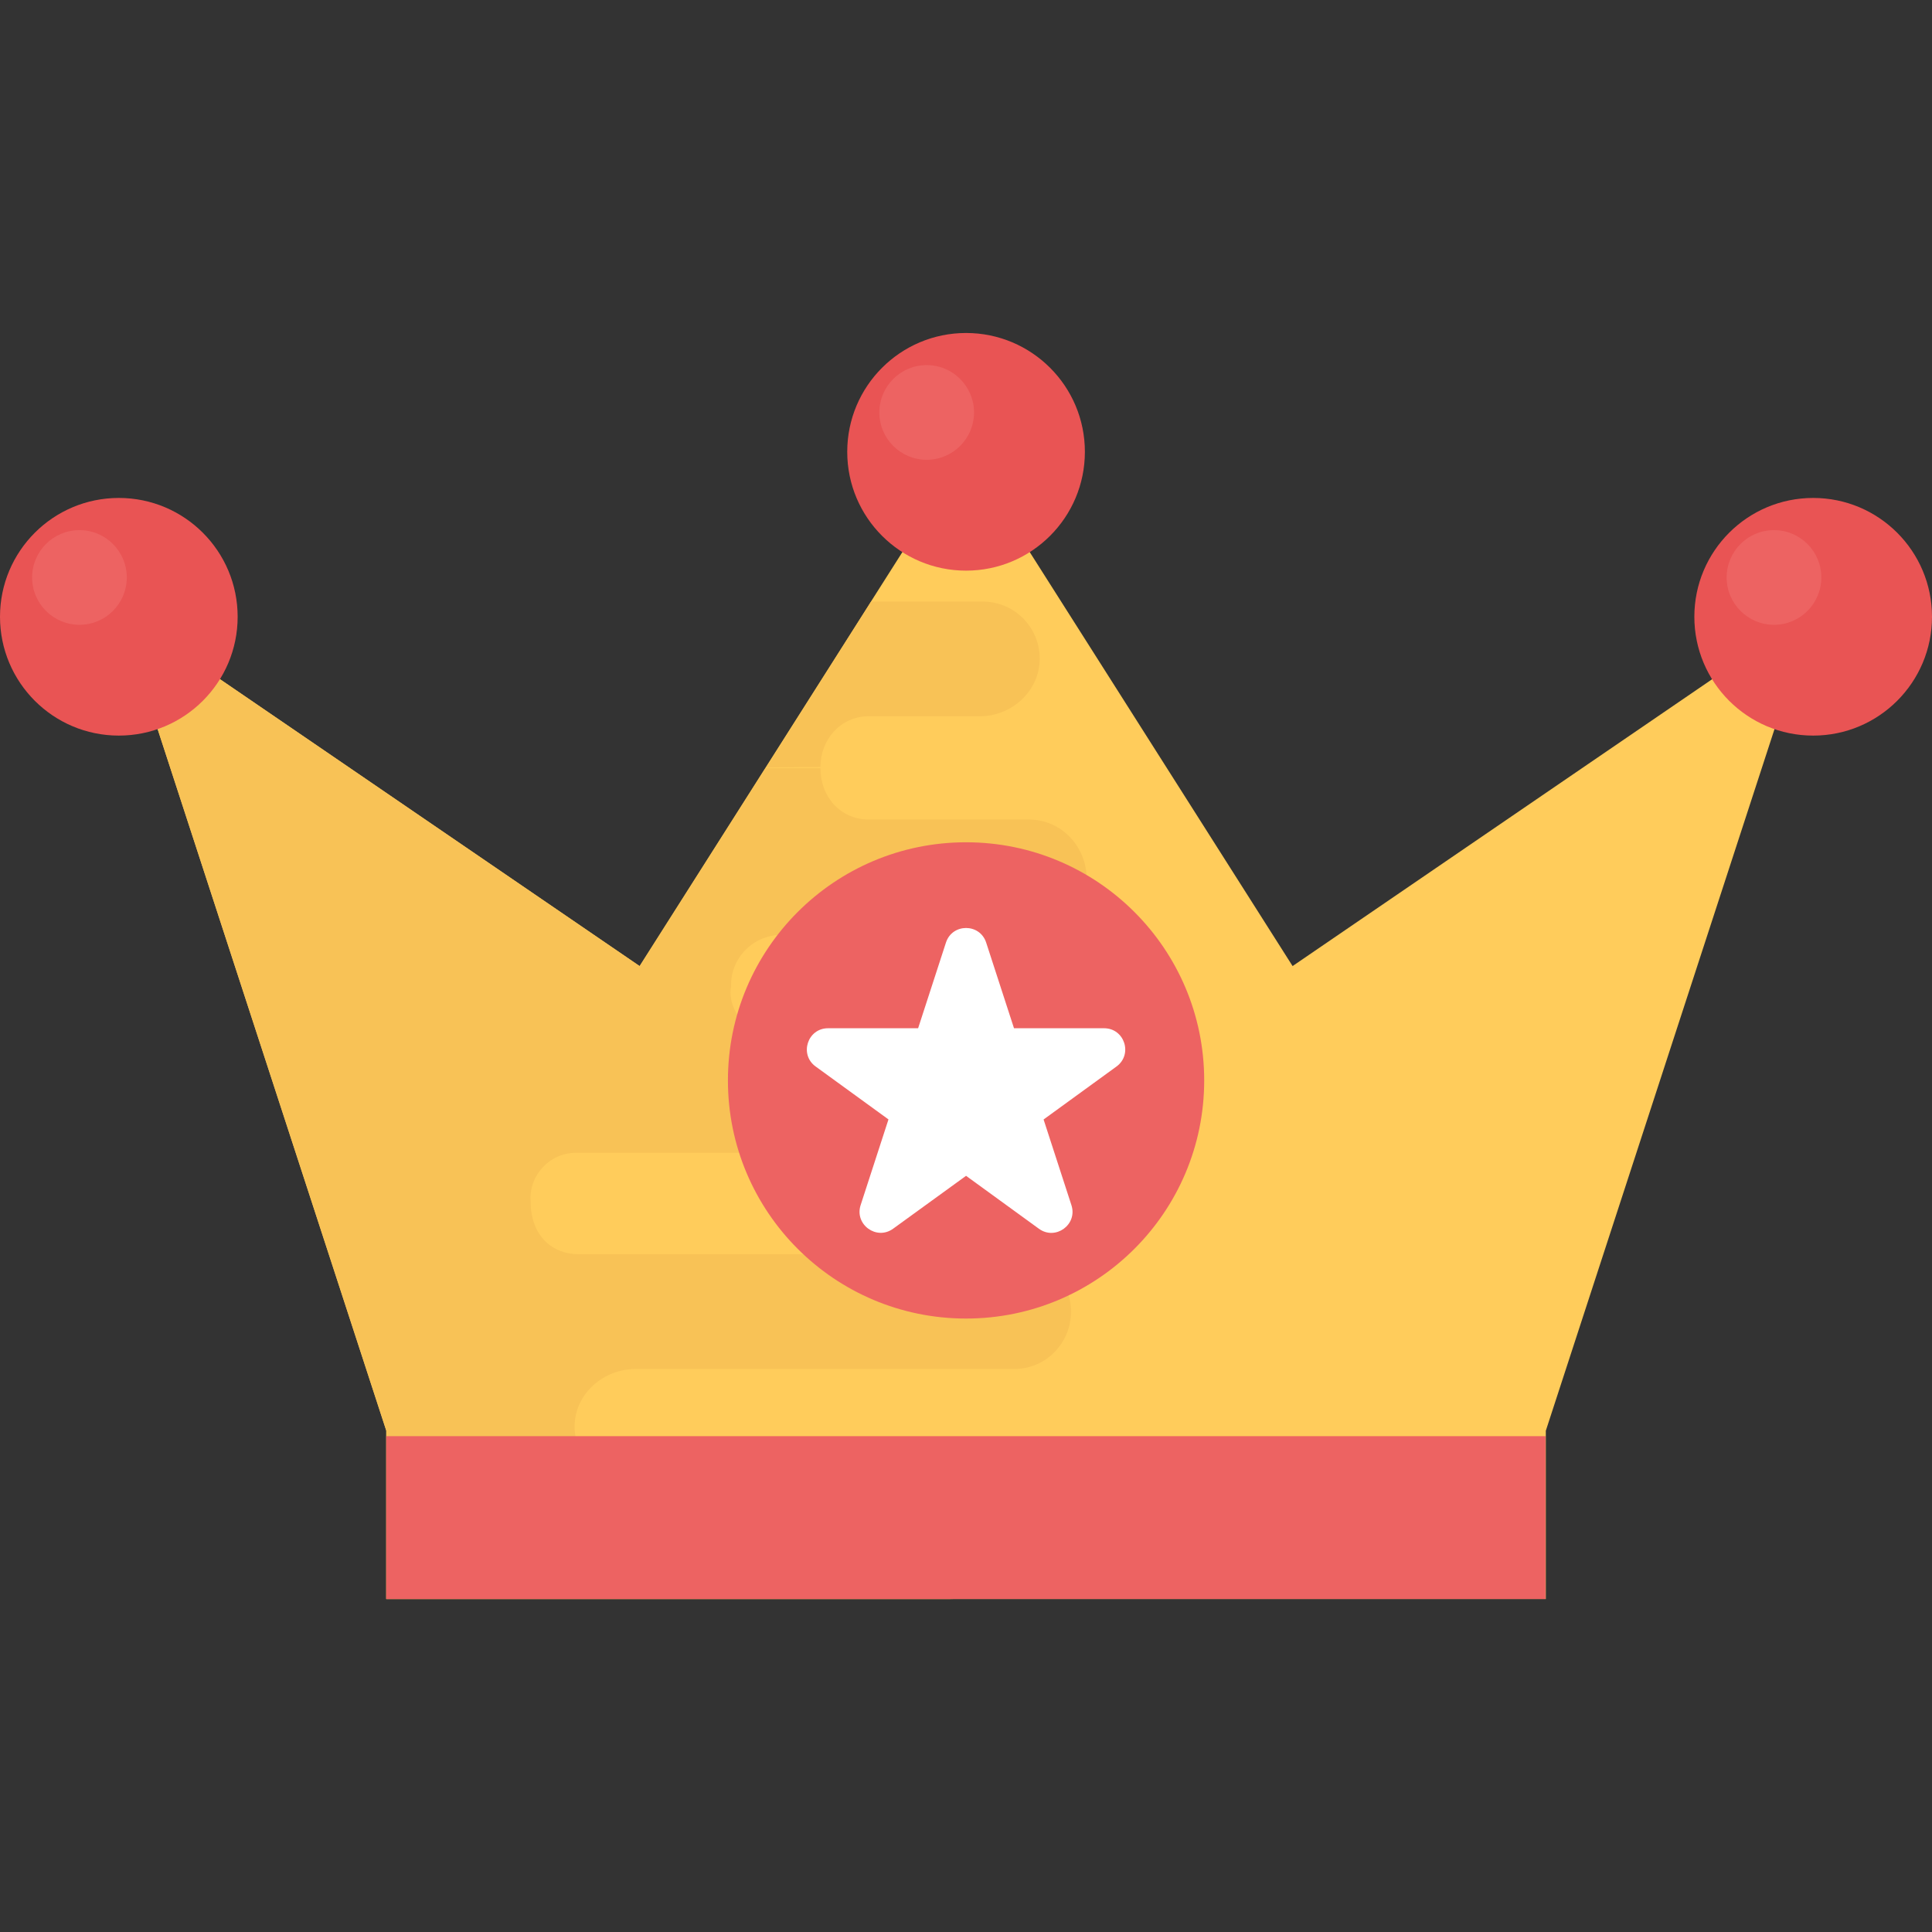 <?xml version="1.0" encoding="iso-8859-1"?>
<!-- Generator: Adobe Illustrator 19.0.0, SVG Export Plug-In . SVG Version: 6.00 Build 0)  -->
<svg version="1.1" id="Capa_1" xmlns="http://www.w3.org/2000/svg" xmlns:xlink="http://www.w3.org/1999/xlink" x="0px" y="0px"
	 viewBox="0 0 511.968 511.968" style="enable-background:new 0 0 511.968 511.968;" xml:space="preserve">
<rect x="0" y="0" width="511.968" height="511.968" fill="#333333" stroke="none"/>
<polygon style="fill:#FFCC5B;" points="480.512,161.664 409.632,379.136 409.632,423.728 102.352,423.728 102.352,379.136 
	31.488,161.664 169.472,256 256,119.728 342.528,256 "/>
<g>
	<path style="fill:#F8C256;" d="M217.408,203.248c0,0-7.68,0-14.4,0.16l27.84-44h29.44c9.152,0,15.712,7.632,15.2,16
		c-0.48,8.16-7.68,14.4-15.84,14.4h-29.44C222.688,189.808,217.408,196.048,217.408,203.248z"/>
	<path style="fill:#F8C256;" d="M314.208,291.248c-0.64,8.16-8,14.24-16.32,14.24h-145.28c-7.04,0-12.48,6.08-12,12.8
		c0,9.376,5.904,14.08,12.8,14.08h115.2c8.48,0,15.2,6.88,15.2,15.2s-6.56,15.04-14.72,15.2h-100.64c-8.32,0-15.68,6.24-16.16,14.4
		c-0.48,8.8,6.56,16.16,15.36,16.16h84.96c8.64,0,15.68,7.36,15.2,16.16c-0.32,8.16-7.68,14.24-16,14.24h-149.44v-44.64
		l-70.88-217.44l138.08,94.4l33.28-52.48c6.72,0,14.56,0,14.56,0c0,7.52,5.28,13.6,12.8,13.6h42.4c8.8,0,15.52,7.36,15.36,16.16
		c-0.64,8.32-8,14.4-16.32,14.4h-64.48c-7.52,0-13.6,6.08-13.44,13.6v0.16c-1.184,5.952,4.672,13.6,12.64,13.6h92.48
		C307.648,275.088,314.368,282.448,314.208,291.248z"/>
</g>
<circle style="fill:#ED6362;" cx="256" cy="286.304" r="63.104"/>
<path style="fill:#FFFFFF;" d="M292.576,272.48h-23.872l-7.376-22.704c-1.68-5.152-8.976-5.152-10.656,0l-7.376,22.704h-23.872
	c-5.424,0-7.68,6.944-3.296,10.128l19.312,14.032l-7.376,22.704c-1.68,5.152,4.224,9.44,8.608,6.256L256,311.584l19.312,14.032
	c4.384,3.184,10.288-1.104,8.608-6.256l-7.376-22.704l19.312-14.032C300.256,279.424,298,272.48,292.576,272.48z"/>
<circle style="fill:#E95454;" cx="256" cy="119.728" r="31.488"/>
<circle style="fill:#ED6362;" cx="245.568" cy="109.296" r="12.544"/>
<circle style="fill:#E95454;" cx="480.48" cy="163.44" r="31.488"/>
<circle style="fill:#ED6362;" cx="470.096" cy="153.024" r="12.544"/>
<circle style="fill:#E95454;" cx="31.488" cy="163.44" r="31.488"/>
<g>
	<circle style="fill:#ED6362;" cx="21.056" cy="153.024" r="12.544"/>
	<rect x="102.352" y="380.576" style="fill:#ED6362;" width="307.2" height="43.152"/>
</g>
<g>
</g>
<g>
</g>
<g>
</g>
<g>
</g>
<g>
</g>
<g>
</g>
<g>
</g>
<g>
</g>
<g>
</g>
<g>
</g>
<g>
</g>
<g>
</g>
<g>
</g>
<g>
</g>
<g>
</g>
</svg>
